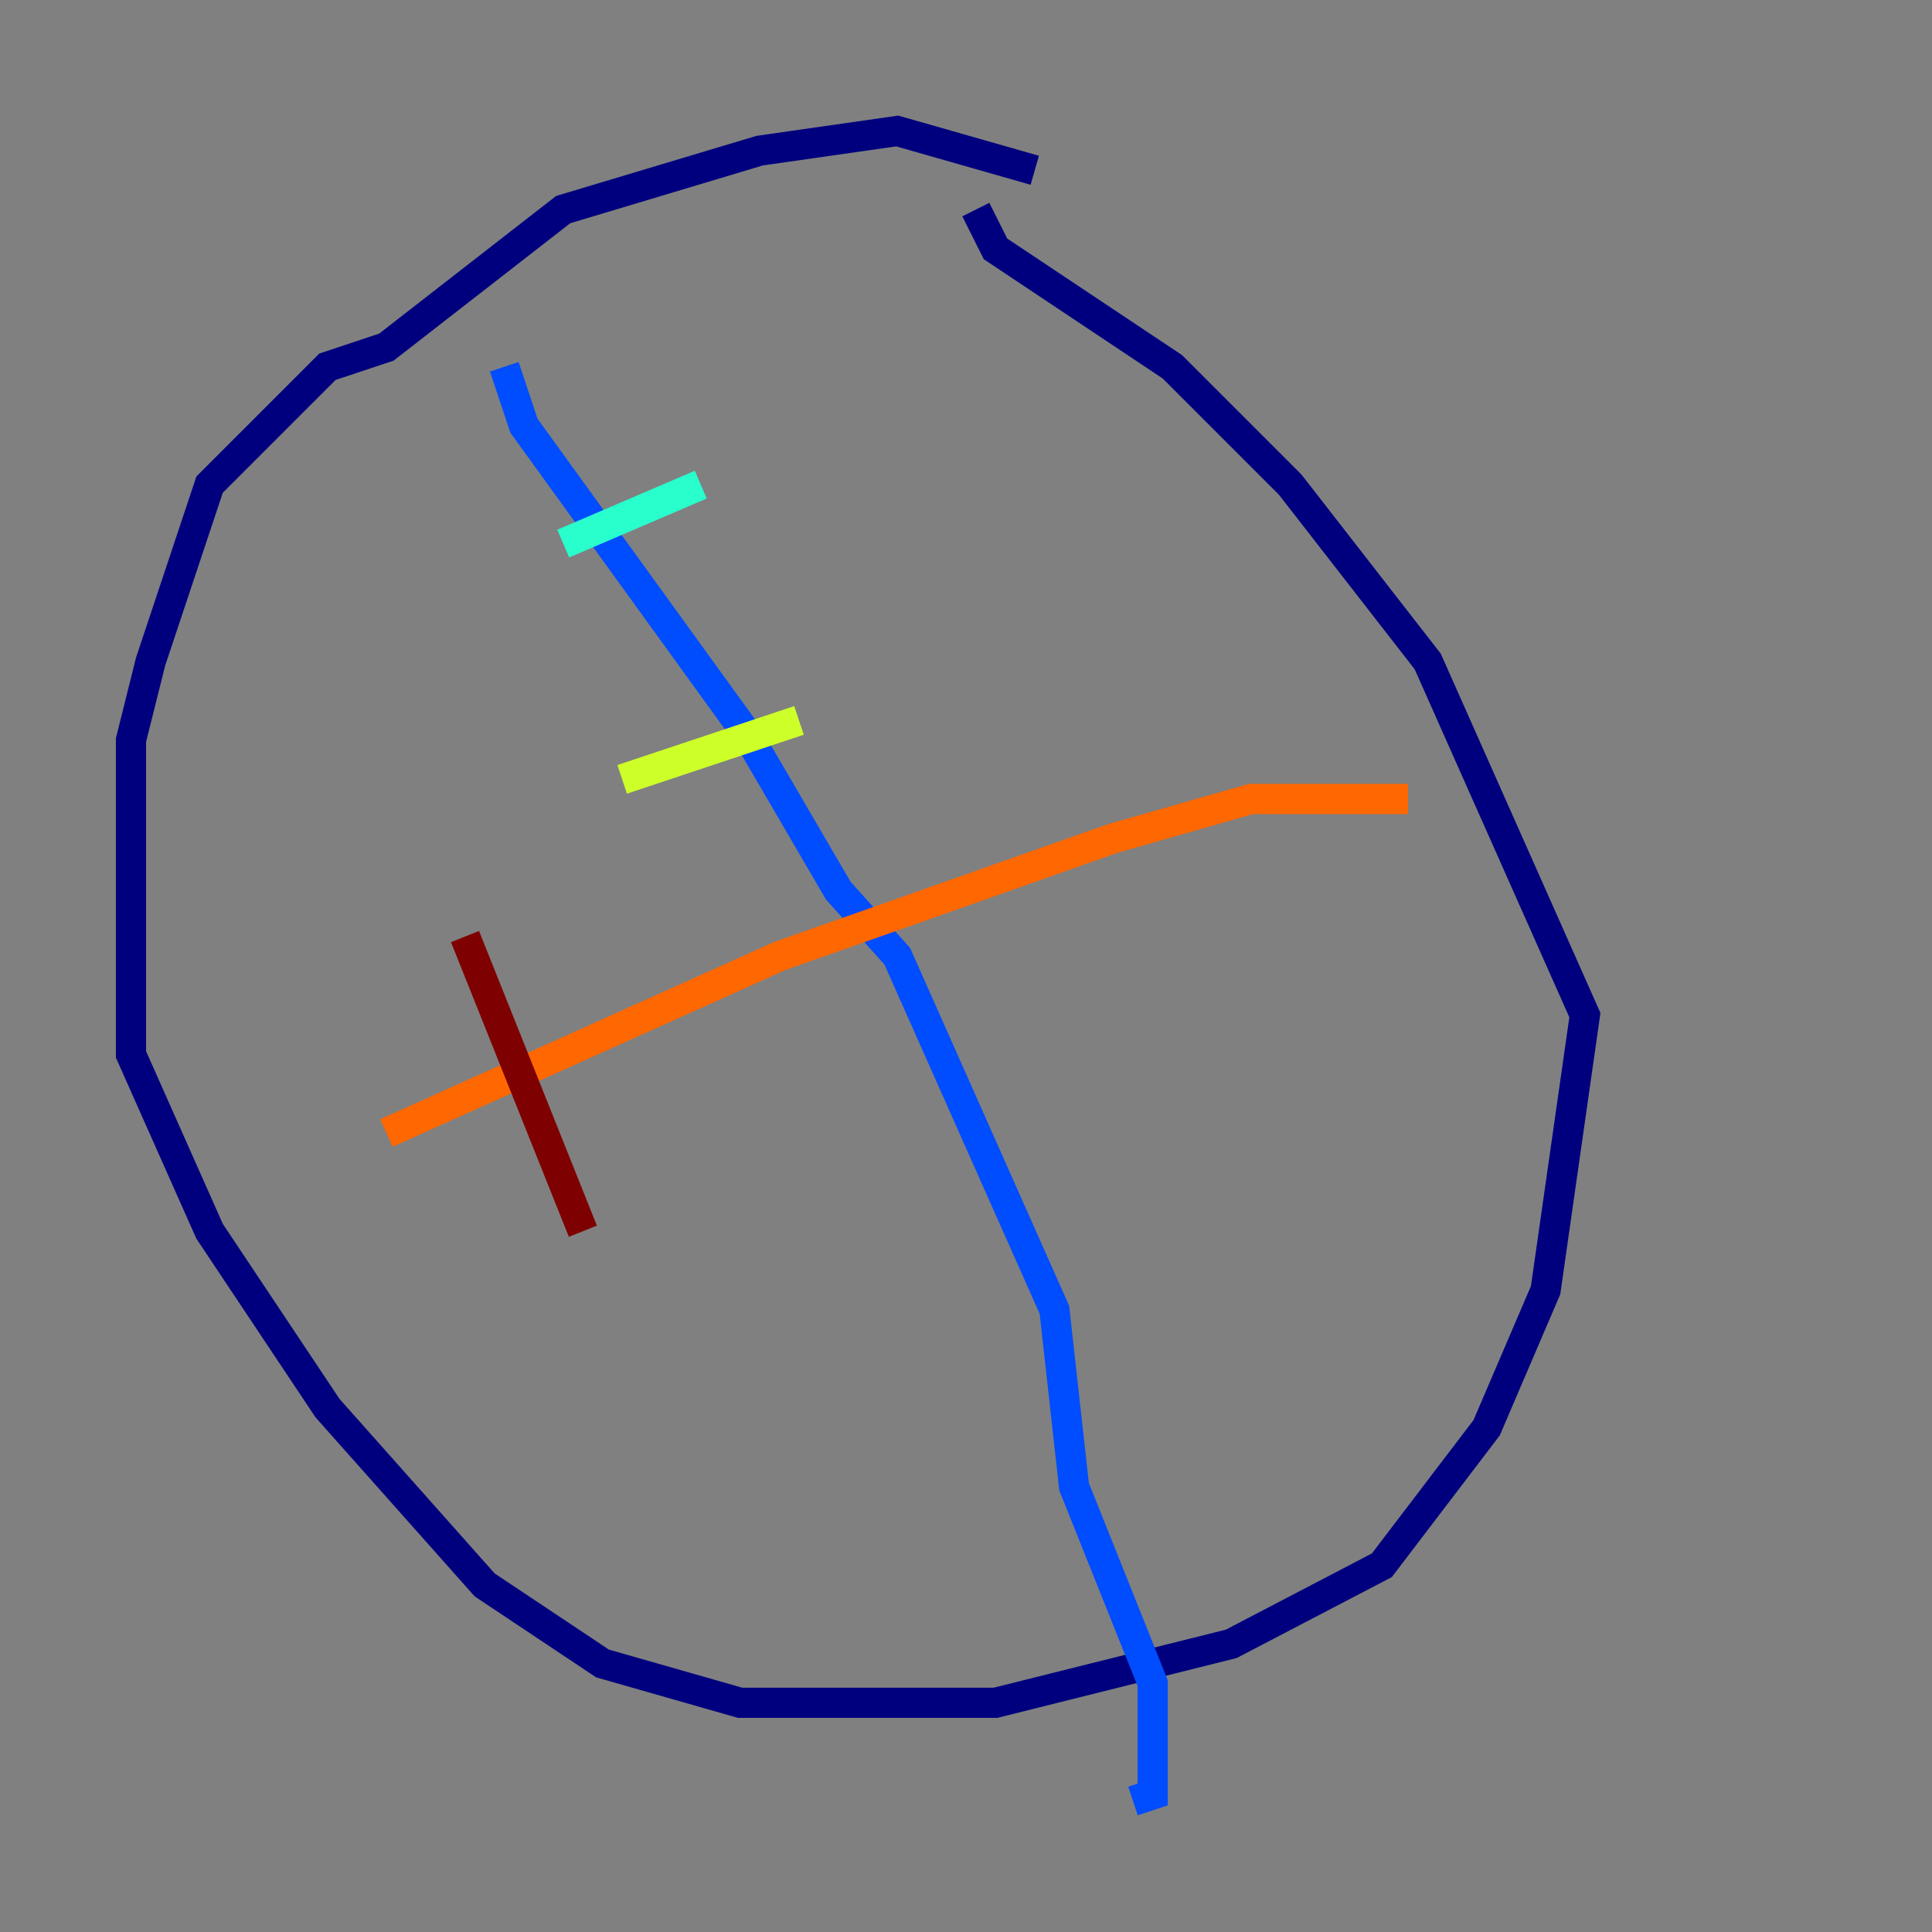<?xml version="1.0" encoding="utf-8" ?>
<svg baseProfile="tiny" height="128" version="1.2" viewBox="0,0,128,128" width="128" xmlns="http://www.w3.org/2000/svg" xmlns:ev="http://www.w3.org/2001/xml-events" xmlns:xlink="http://www.w3.org/1999/xlink"><rect x="0" y="0" width="128" height="128" fill="#808080" stroke="none"/><defs /><polyline fill="none" points="68.556,11.281 59.444,8.678 50.332,9.98 37.315,13.885 25.6,22.997 21.695,24.298 13.885,32.108 9.98,43.824 8.678,49.031 8.678,69.858 13.885,81.573 21.695,93.288 32.108,105.003 39.919,110.21 49.031,112.814 65.953,112.814 81.573,108.909 91.552,103.702 98.495,94.59 102.4,85.478 105.003,67.254 94.59,43.824 85.478,32.108 77.668,24.298 65.953,16.488 64.651,13.885" stroke="#00007f" stroke-width="2" /><polyline fill="none" points="33.41,24.298 34.712,28.203 49.464,48.597 55.539,59.01 59.444,63.349 69.858,86.78 71.159,98.495 76.366,111.512 76.366,118.888 75.064,119.322" stroke="#004cff" stroke-width="2" /><polyline fill="none" points="37.315,36.014 46.427,32.108" stroke="#29ffcd" stroke-width="2" /><polyline fill="none" points="41.22,51.634 52.936,47.729" stroke="#cdff29" stroke-width="2" /><polyline fill="none" points="25.6,75.064 51.634,63.349 73.763,55.539 82.875,52.936 93.288,52.936" stroke="#ff6700" stroke-width="2" /><polyline fill="none" points="30.807,62.047 38.617,81.573" stroke="#7f0000" stroke-width="2" /></svg>